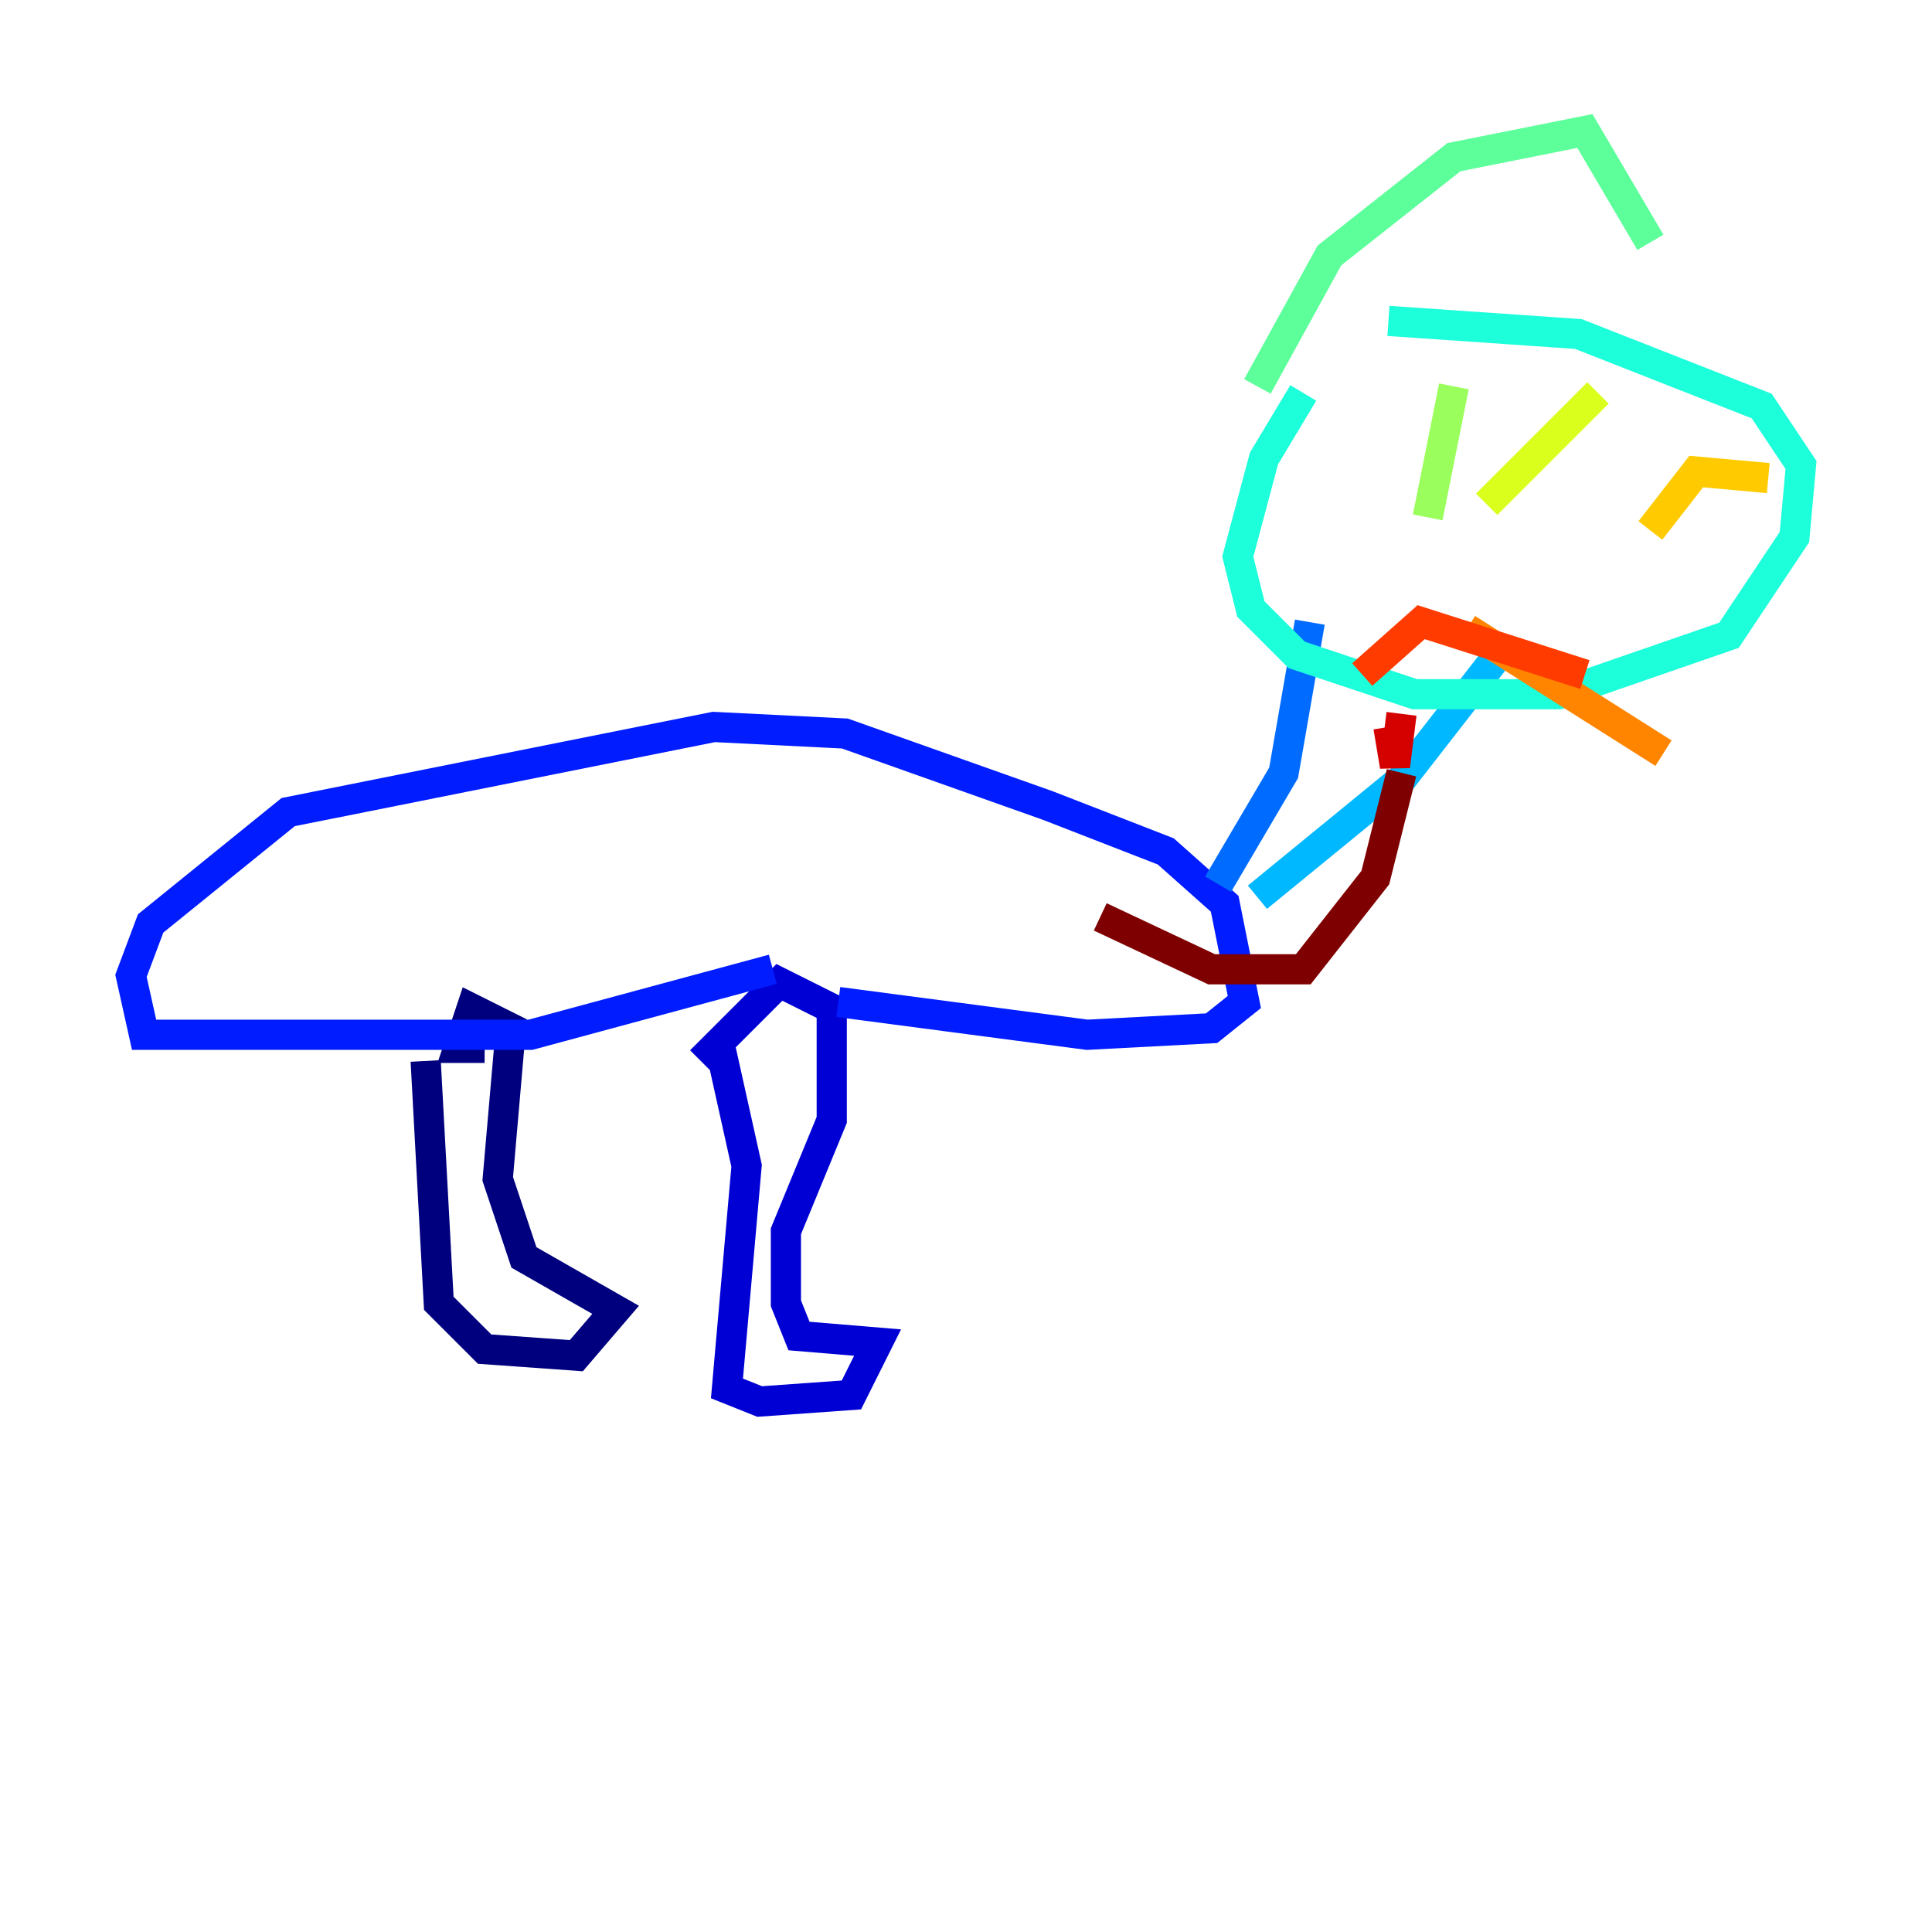 <?xml version="1.0" encoding="utf-8" ?>
<svg baseProfile="tiny" height="128" version="1.2" viewBox="0,0,128,128" width="128" xmlns="http://www.w3.org/2000/svg" xmlns:ev="http://www.w3.org/2001/xml-events" xmlns:xlink="http://www.w3.org/1999/xlink"><defs /><polyline fill="none" points="28.203,70.291 29.071,86.346 32.108,89.383 38.183,89.817 40.786,86.78 34.712,83.308 32.976,78.102 33.844,68.122 31.241,66.82 30.373,69.424 32.108,69.424" stroke="#00007f" stroke-width="2" /><polyline fill="none" points="47.729,69.424 49.464,77.234 48.163,91.986 50.332,92.854 56.407,92.42 58.142,88.949 52.936,88.515 52.068,86.346 52.068,81.573 55.105,74.197 55.105,66.82 51.634,65.085 46.427,70.291" stroke="#0000d5" stroke-width="2" /><polyline fill="none" points="51.2,64.217 35.146,68.556 9.546,68.556 8.678,64.651 9.98,61.18 19.091,53.803 47.295,48.163 55.973,48.597 69.424,53.37 77.234,56.407 81.139,59.878 82.441,66.386 80.271,68.122 72.027,68.556 55.539,66.386" stroke="#001cff" stroke-width="2" /><polyline fill="none" points="80.705,58.576 85.044,51.2 86.78,41.22" stroke="#006cff" stroke-width="2" /><polyline fill="none" points="83.308,59.444 92.854,51.634 98.929,43.824" stroke="#00b8ff" stroke-width="2" /><polyline fill="none" points="86.346,26.034 83.742,30.373 82.007,36.881 82.875,40.352 85.912,43.39 93.722,45.993 103.268,45.993 114.549,42.088 118.888,35.58 119.322,30.807 116.719,26.902 104.57,22.129 91.986,21.261" stroke="#1cffda" stroke-width="2" /><polyline fill="none" points="83.308,25.6 88.081,16.922 96.325,10.414 105.003,8.678 109.342,16.054" stroke="#5cff9a" stroke-width="2" /><polyline fill="none" points="94.59,34.278 96.325,25.6" stroke="#9aff5c" stroke-width="2" /><polyline fill="none" points="98.495,33.41 105.871,26.034" stroke="#daff1c" stroke-width="2" /><polyline fill="none" points="109.342,35.146 112.38,31.241 117.153,31.675" stroke="#ffcb00" stroke-width="2" /><polyline fill="none" points="97.193,41.654 110.21,49.898" stroke="#ff8500" stroke-width="2" /><polyline fill="none" points="105.003,44.691 94.156,41.22 90.251,44.691" stroke="#ff3b00" stroke-width="2" /><polyline fill="none" points="91.986,48.163 92.42,50.766 92.854,47.295" stroke="#d50000" stroke-width="2" /><polyline fill="none" points="92.854,51.2 91.119,58.142 86.346,64.217 80.271,64.217 72.895,60.746" stroke="#7f0000" stroke-width="2" /></svg>